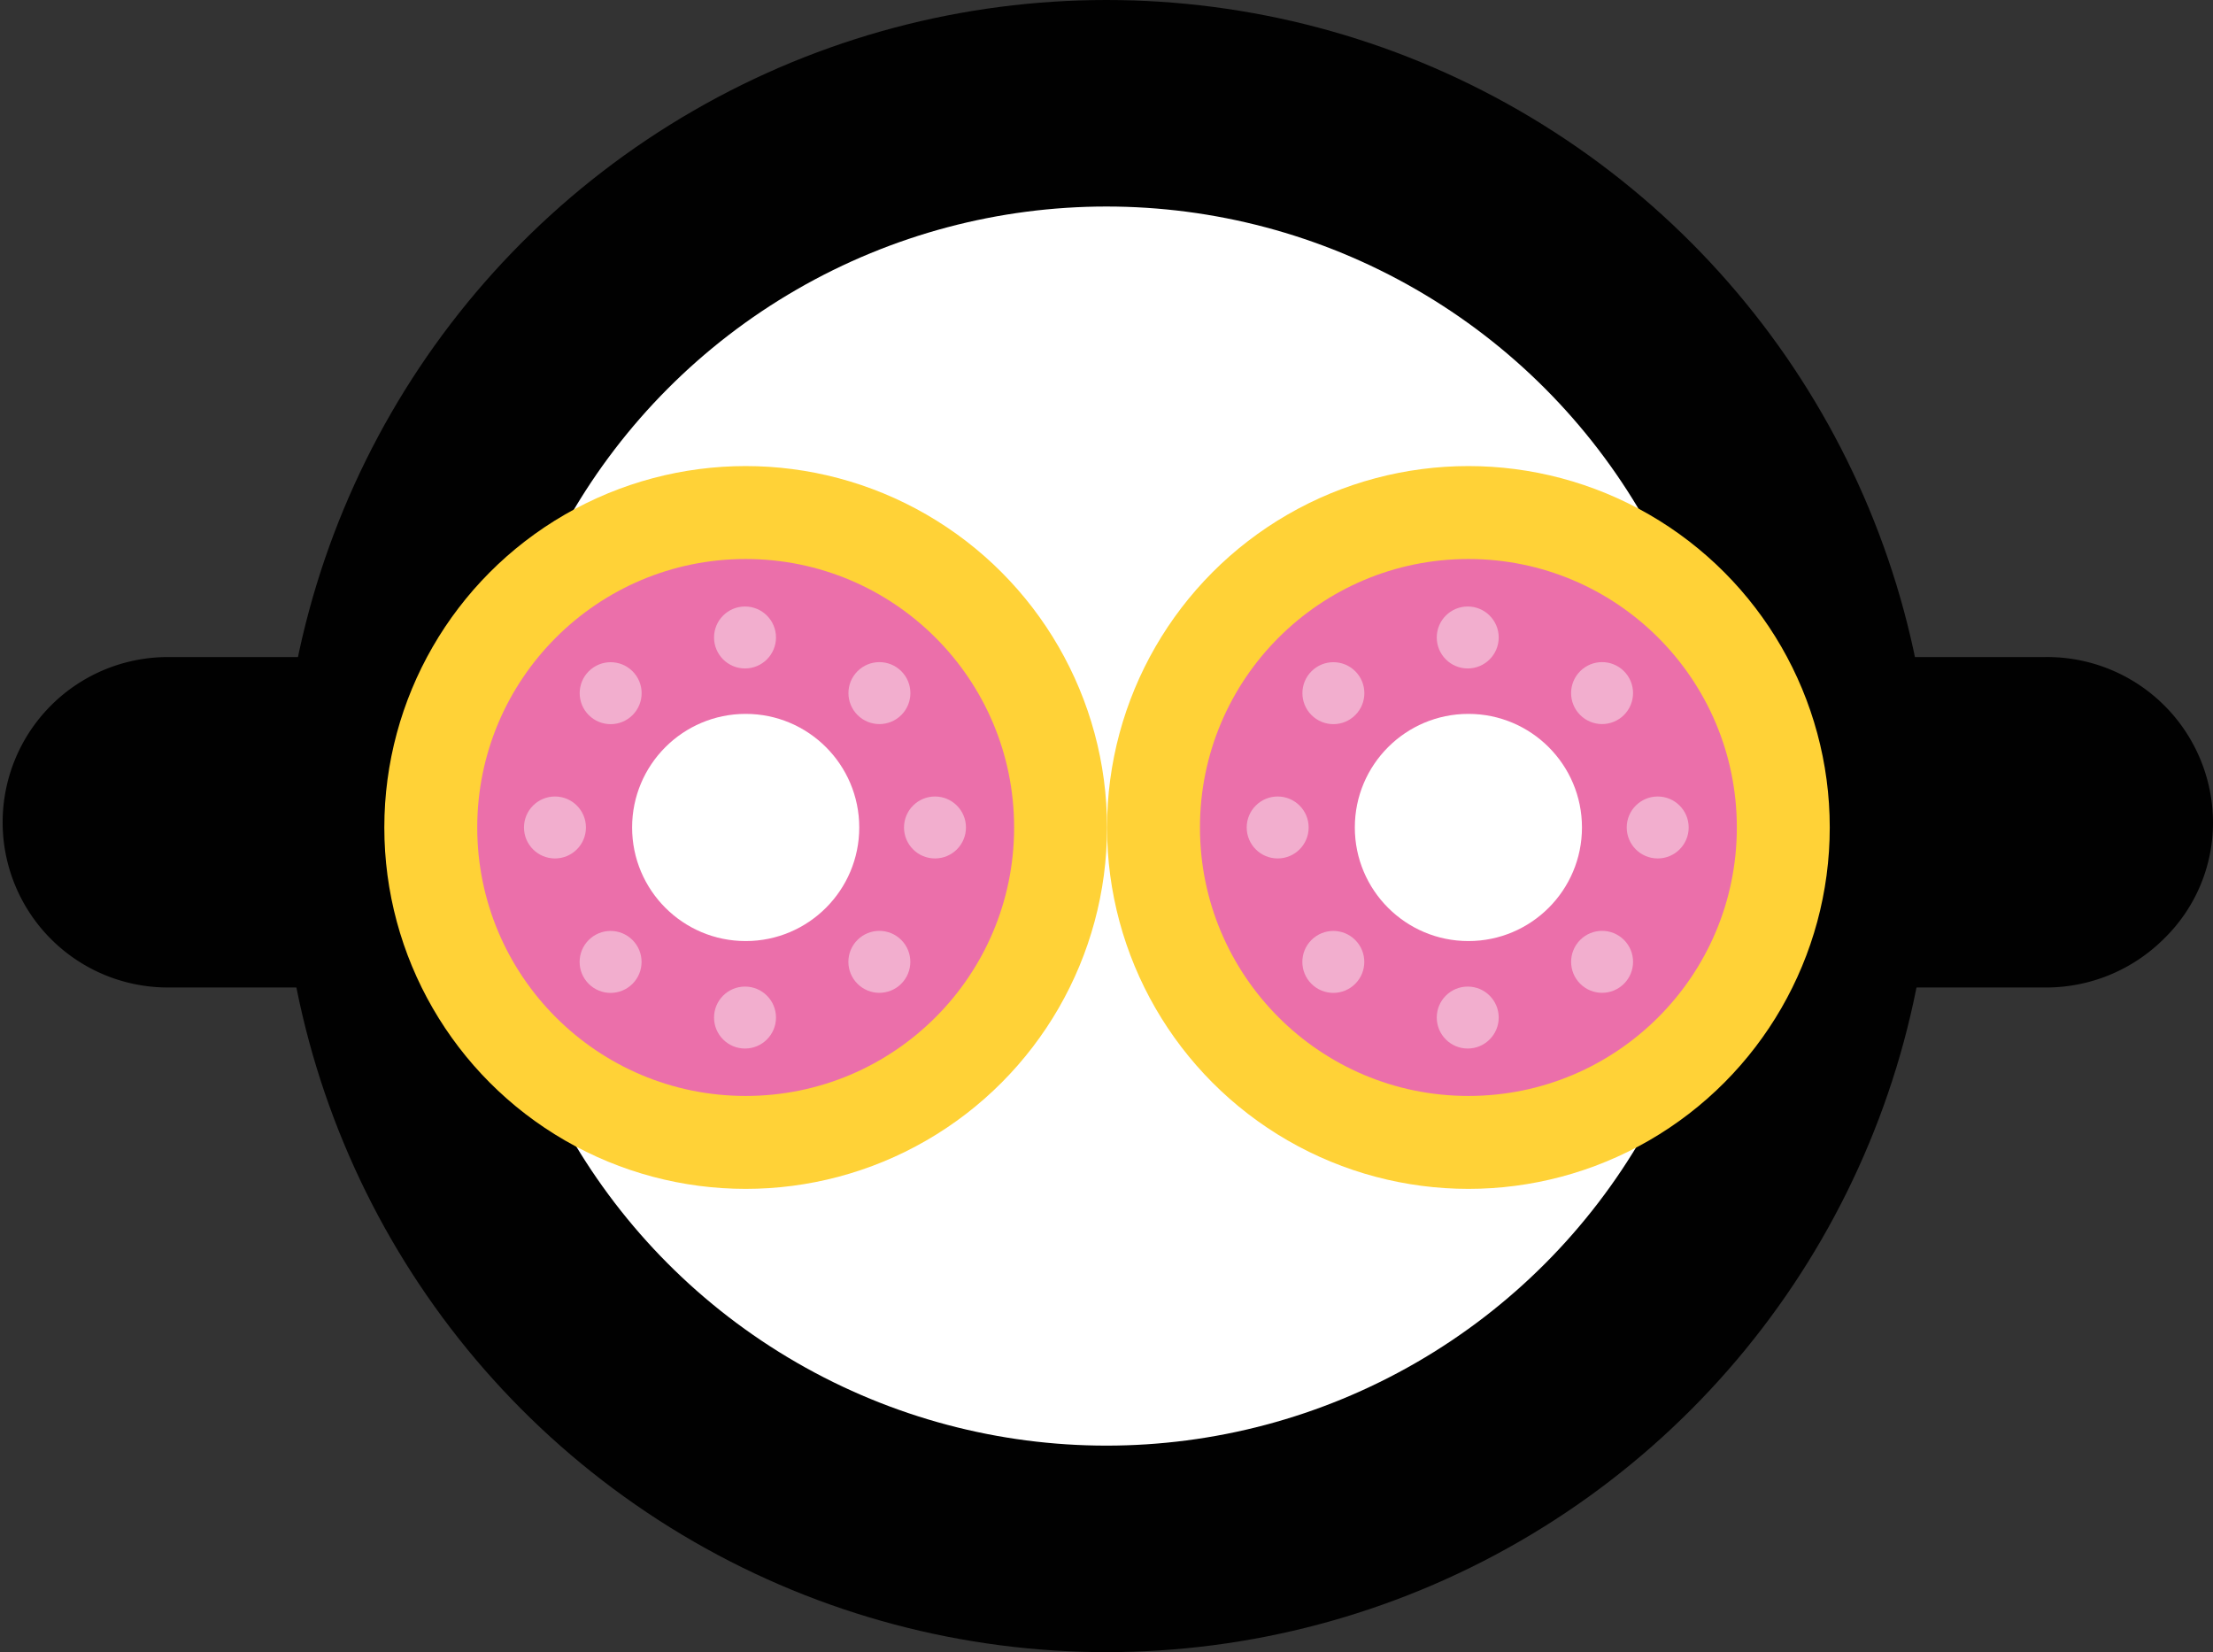 <svg id="Layer_1" data-name="Layer 1" xmlns="http://www.w3.org/2000/svg" viewBox="0 0 267.93 200"><rect x="0" y="0" width="267.93" height="200" fill="#333333" stroke="none"/><defs><style>.cls-1{fill:#010101;}.cls-2{fill:#fff;}.cls-3{fill:#ffd237;}.cls-4{fill:#eb6faa;}.cls-5{fill:#f2aece;}</style></defs><title>bot</title><g id="_Group_" data-name="&lt;Group&gt;"><circle class="cls-1" cx="133.96" cy="100" r="100"/></g><g id="_Group_2" data-name="&lt;Group&gt;"><path class="cls-1" d="M261.73,113.65a20.19,20.19,0,0,1-14.36,5.89H20.07a20,20,0,1,1,0-40h227.3a20.07,20.07,0,0,1,20.31,20A19.6,19.6,0,0,1,261.73,113.65Z" transform="translate(0.25 0)"/></g><g id="_Group_3" data-name="&lt;Group&gt;"><circle class="cls-2" cx="133.96" cy="100" r="75"/></g><circle id="_Path_" data-name="&lt;Path&gt;" class="cls-3" cx="90.28" cy="100.17" r="43.75"/><circle id="_Path_2" data-name="&lt;Path&gt;" class="cls-4" cx="90.28" cy="100.17" r="32.5"/><circle id="_Path_3" data-name="&lt;Path&gt;" class="cls-2" cx="90.28" cy="100.17" r="13.75"/><g id="_Group_4" data-name="&lt;Group&gt;"><circle class="cls-5" cx="90.2" cy="77.17" r="3.75"/></g><g id="_Group_5" data-name="&lt;Group&gt;"><circle class="cls-5" cx="90.2" cy="123.18" r="3.75"/></g><g id="_Group_6" data-name="&lt;Group&gt;"><circle class="cls-5" cx="67.19" cy="100.17" r="3.75"/></g><g id="_Group_7" data-name="&lt;Group&gt;"><circle class="cls-5" cx="113.2" cy="100.17" r="3.75"/></g><g id="_Group_8" data-name="&lt;Group&gt;"><circle class="cls-5" cx="73.68" cy="83.91" r="3.75" transform="translate(-37.5 76.68) rotate(-45)"/></g><g id="_Group_9" data-name="&lt;Group&gt;"><circle class="cls-5" cx="106.22" cy="116.44" r="3.75" transform="translate(-50.98 109.21) rotate(-45)"/></g><g id="_Group_10" data-name="&lt;Group&gt;"><circle class="cls-5" cx="73.68" cy="116.44" r="3.75" transform="translate(-60.51 86.21) rotate(-45)"/></g><g id="_Group_11" data-name="&lt;Group&gt;"><circle class="cls-5" cx="106.22" cy="83.91" r="3.75" transform="translate(-27.97 99.68) rotate(-45)"/></g><circle id="_Path_4" data-name="&lt;Path&gt;" class="cls-3" cx="177.78" cy="100.17" r="43.75"/><circle id="_Path_5" data-name="&lt;Path&gt;" class="cls-4" cx="177.78" cy="100.17" r="32.5"/><circle id="_Path_6" data-name="&lt;Path&gt;" class="cls-2" cx="177.78" cy="100.17" r="13.75"/><g id="_Group_12" data-name="&lt;Group&gt;"><circle class="cls-5" cx="177.7" cy="77.17" r="3.75"/></g><g id="_Group_13" data-name="&lt;Group&gt;"><circle class="cls-5" cx="177.7" cy="123.18" r="3.75"/></g><g id="_Group_14" data-name="&lt;Group&gt;"><circle class="cls-5" cx="154.69" cy="100.17" r="3.75"/></g><g id="_Group_15" data-name="&lt;Group&gt;"><circle class="cls-5" cx="200.7" cy="100.17" r="3.75"/></g><g id="_Group_16" data-name="&lt;Group&gt;"><circle class="cls-5" cx="161.18" cy="83.91" r="3.75" transform="translate(-11.87 138.55) rotate(-45)"/></g><g id="_Group_17" data-name="&lt;Group&gt;"><circle class="cls-5" cx="193.72" cy="116.44" r="3.75" transform="translate(-25.35 171.08) rotate(-45)"/></g><g id="_Group_18" data-name="&lt;Group&gt;"><circle class="cls-5" cx="161.18" cy="116.44" r="3.75" transform="translate(-34.88 148.08) rotate(-45)"/></g><g id="_Group_19" data-name="&lt;Group&gt;"><circle class="cls-5" cx="193.72" cy="83.91" r="3.75" transform="translate(-2.35 161.55) rotate(-45)"/></g></svg>